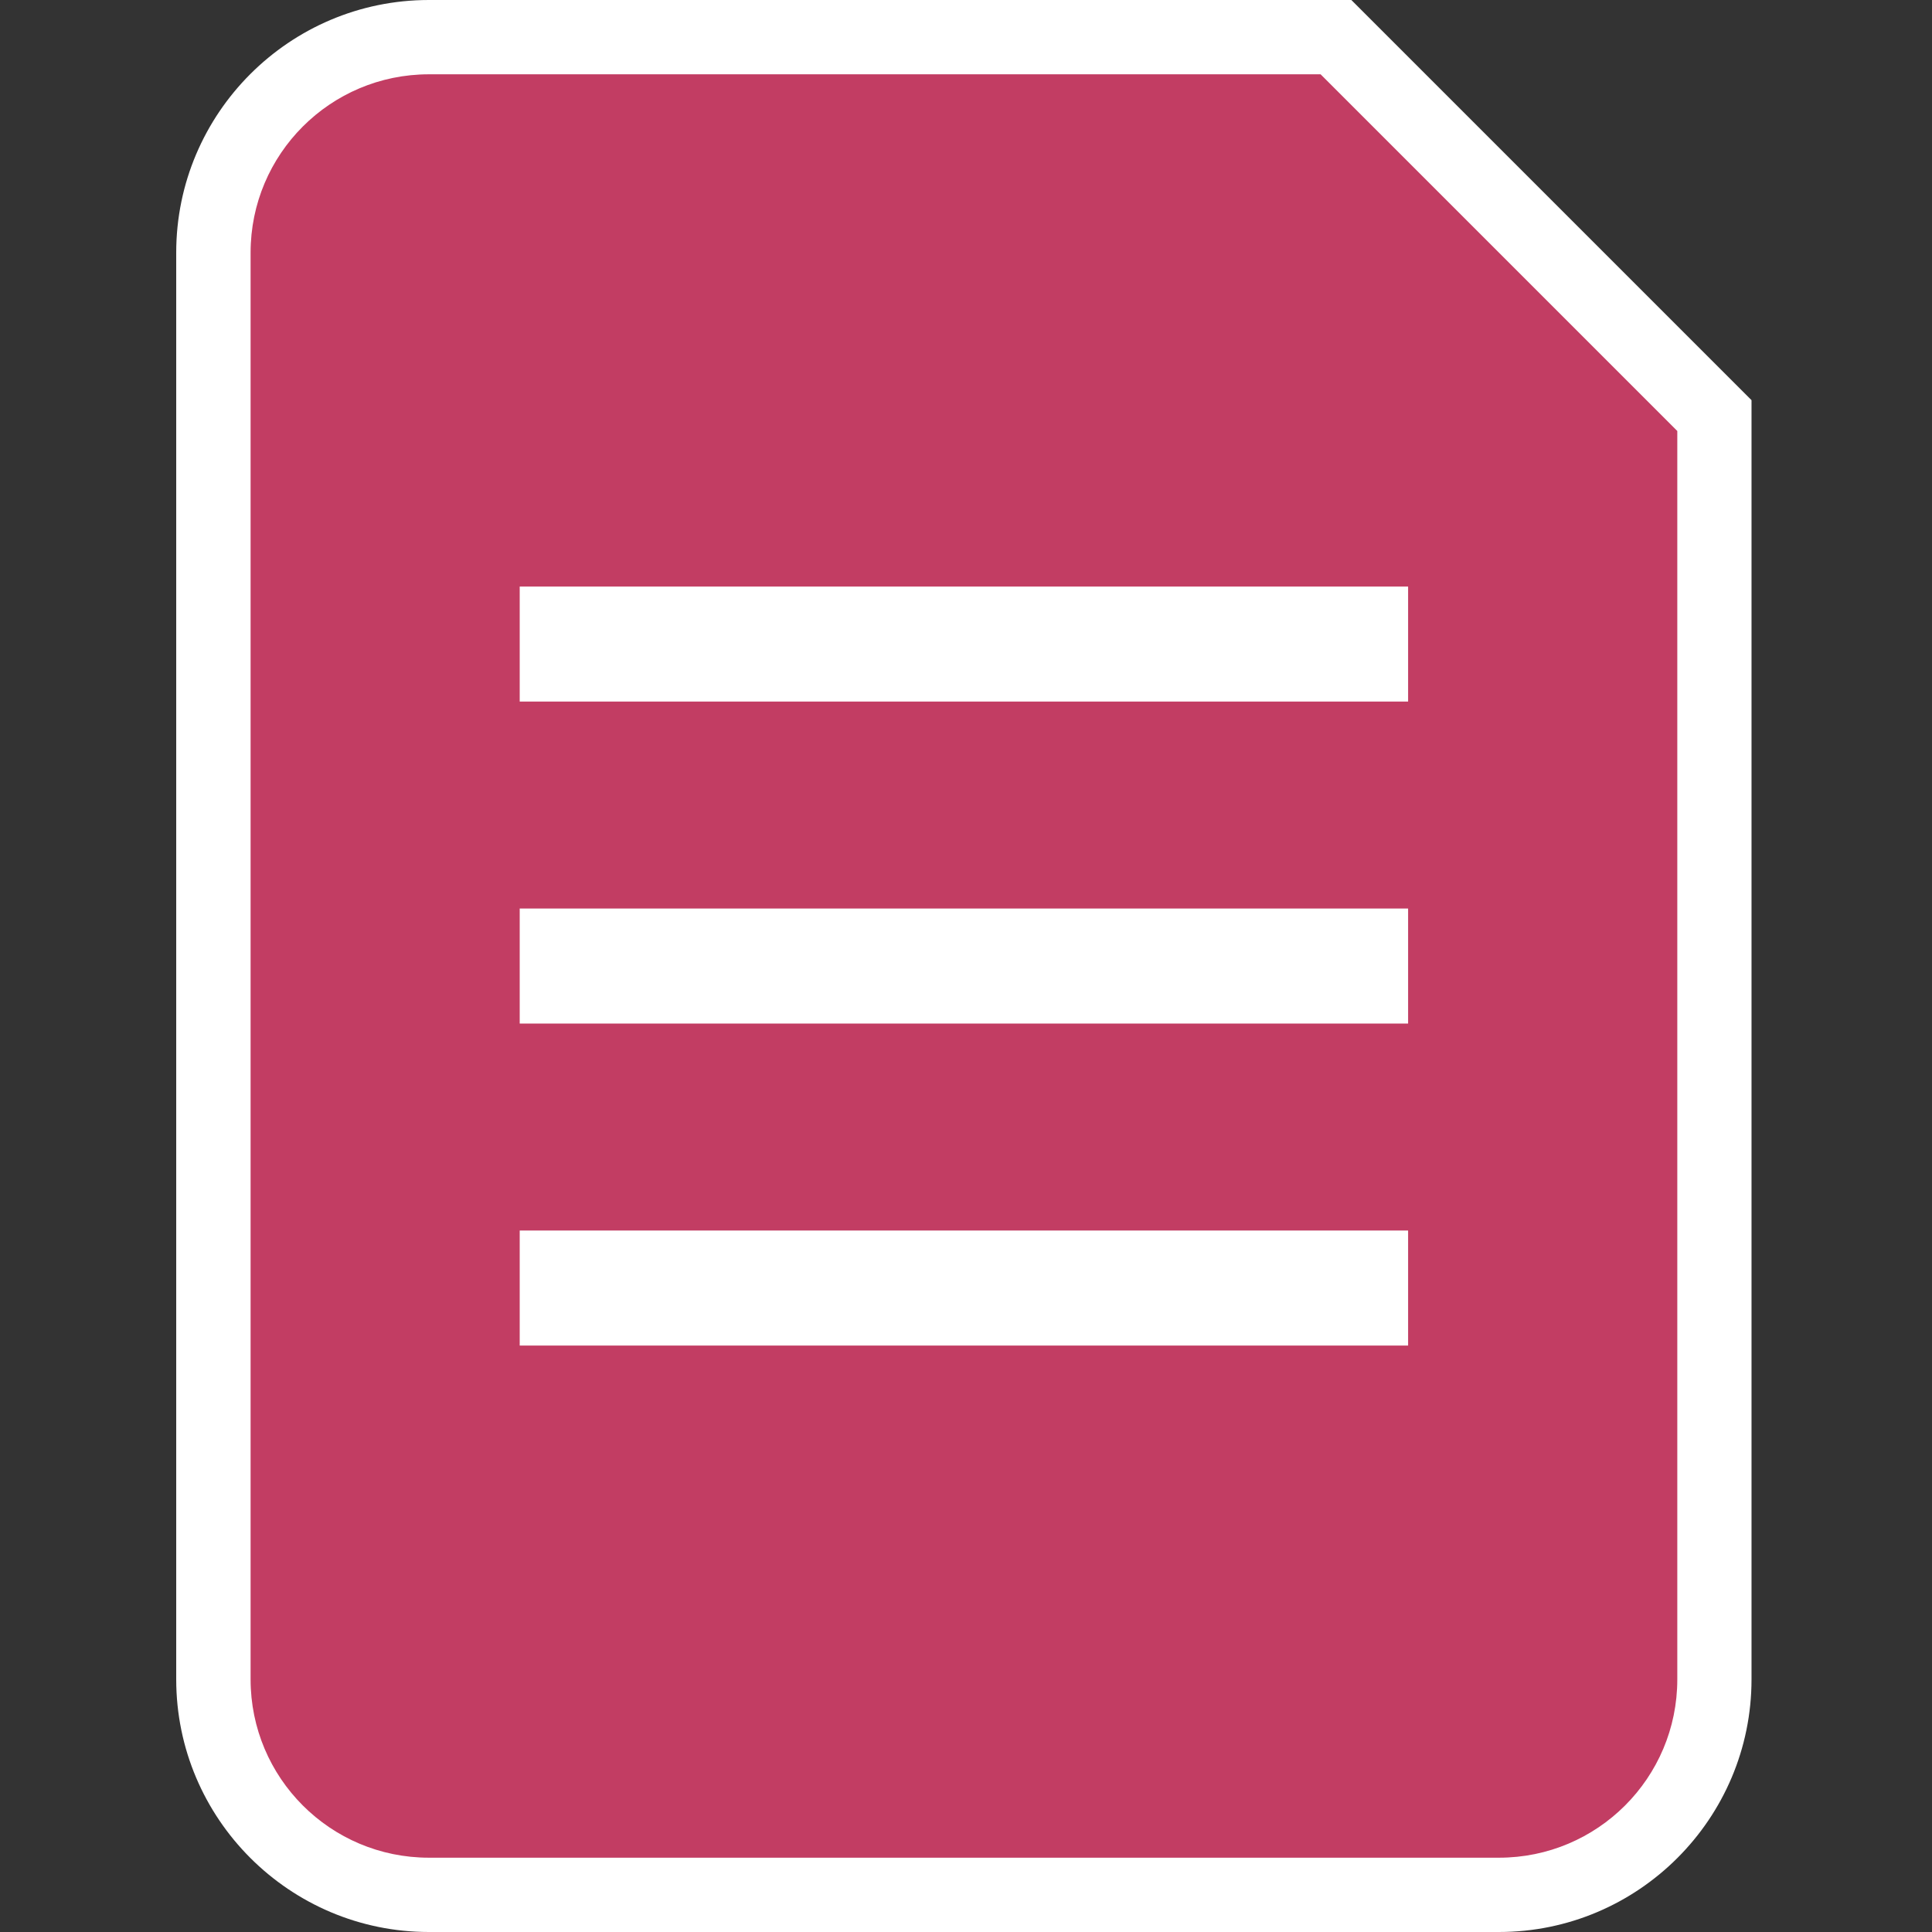 <?xml version="1.0" encoding="utf-8"?>
<!-- Generator: Adobe Illustrator 19.1.0, SVG Export Plug-In . SVG Version: 6.00 Build 0)  -->
<svg version="1.1" id="Layer_1" xmlns="http://www.w3.org/2000/svg" xmlns:xlink="http://www.w3.org/1999/xlink" x="0px" y="0px"
	 viewBox="0 0 24 24" style="enable-background:new 0 0 24 24;" xml:space="preserve">
<rect x="0" y="0" width="24" height="24" fill="#333333" stroke="none"/>
<style type="text/css">
	.st0{fill:#C23D63;}
	.st1{fill:#FFFFFF;}
</style>
<g>
	<g>
		<g>
			<g>
				<path class="st0" d="M5.328,23.539c-1.476,0-2.677-1.201-2.677-2.677V3.139c0-1.476,1.201-2.677,2.677-2.677h11.268l4.701,4.701
					v15.699c0,1.476-1.201,2.677-2.677,2.677H5.328z"/>
				<path class="st1" d="M16.405,0.923l4.431,4.431v15.508c0,1.224-0.992,2.215-2.215,2.215H5.328c-1.224,0-2.215-0.992-2.215-2.215
					V3.138c0-1.224,0.992-2.215,2.215-2.215H16.405 M16.787,0h-0.382H5.328C3.597,0,2.189,1.408,2.189,3.138v17.723
					C2.189,22.592,3.597,24,5.328,24H18.62c1.731,0,3.138-1.408,3.138-3.138V5.354V4.971l-0.27-0.27L17.057,0.27L16.787,0L16.787,0z
					"/>
			</g>
		</g>
	</g>
	<g>
		<rect x="6.456" y="7.286" class="st1" width="11.036" height="1.429"/>
		<rect x="6.456" y="11.286" class="st1" width="11.036" height="1.429"/>
		<rect x="6.456" y="15.286" class="st1" width="11.036" height="1.429"/>
	</g>
</g>
</svg>

